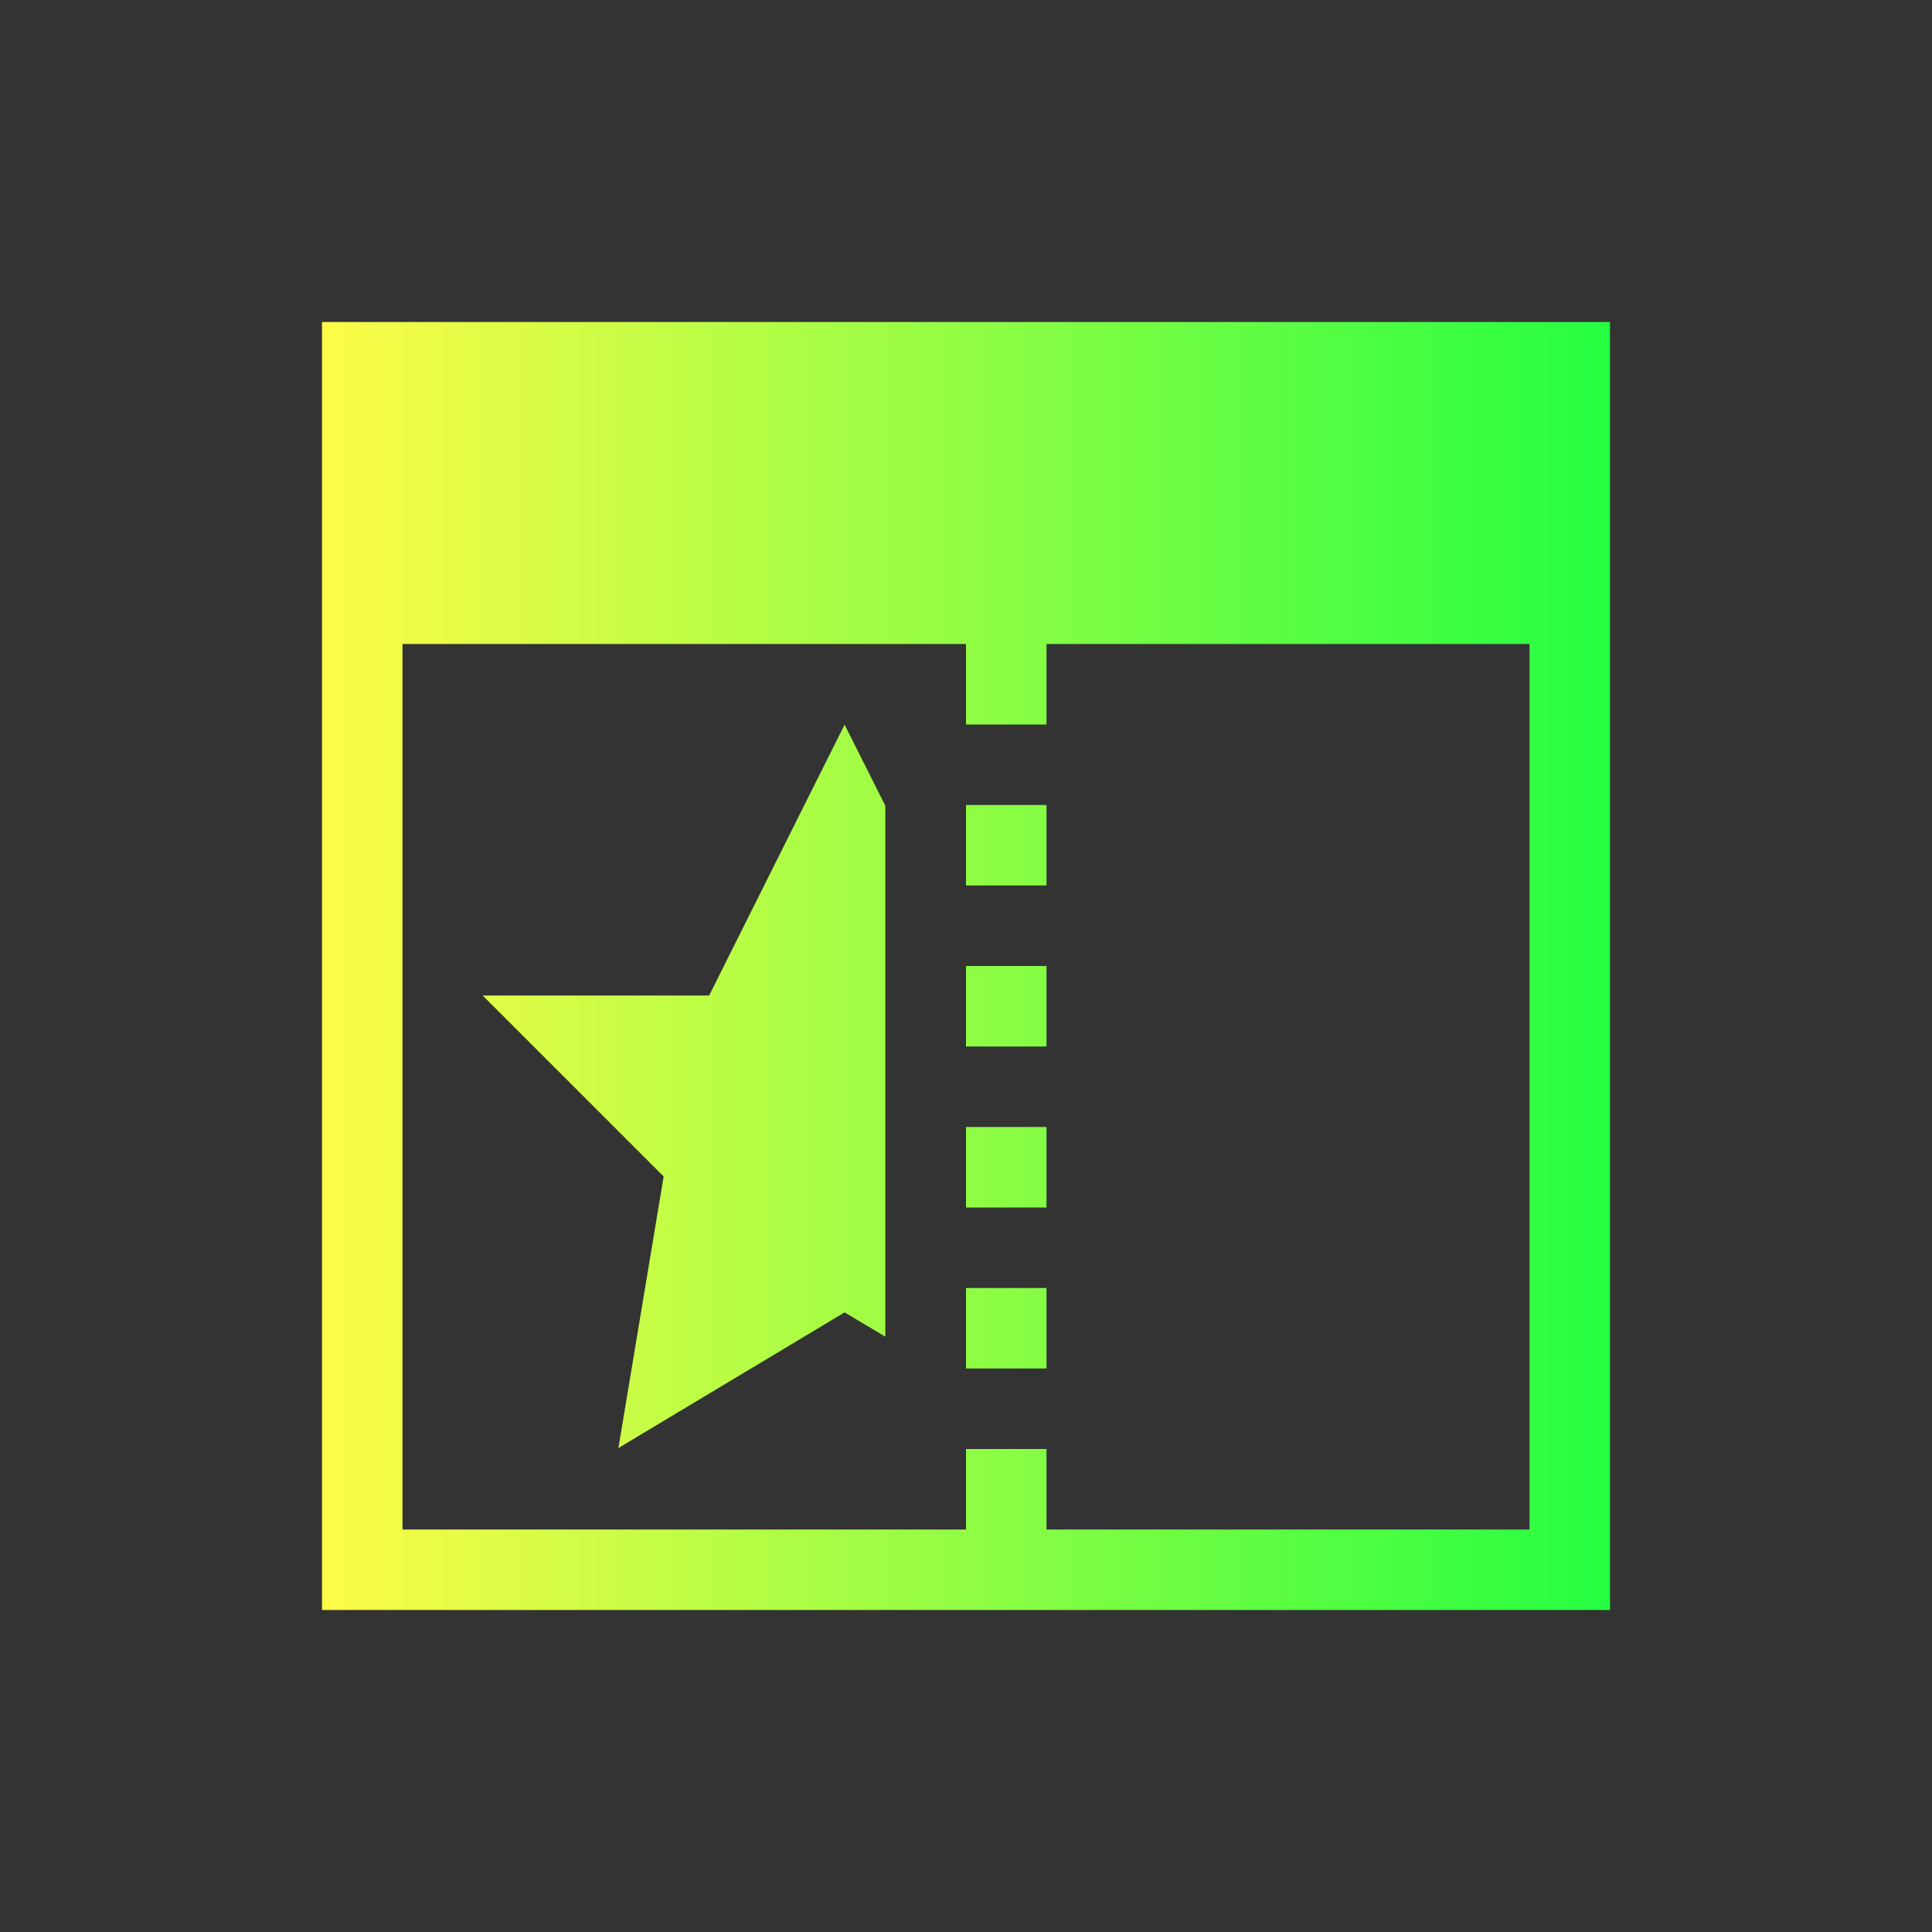<svg width="24" height="24" viewBox="0 0 24 24" fill="none" xmlns="http://www.w3.org/2000/svg">
<rect x="0" y="0" width="24" height="24" fill="#333333" stroke="none"/>
<path d="M4 4V20H20V4H4ZM5 8H12V9H13V8H19V19H13V18H12V19H5V8ZM10.49 8.998L10.492 9.002L10.494 8.998H10.49ZM10.492 9.002L8.809 12.367H5.996L8.244 14.615L7.682 17.988L10.492 16.303L10.998 16.605V10.01L10.492 9.002ZM12 10V11H13V10H12ZM12 12V13H13V12H12ZM12 14V15H13V14H12ZM12 16V17H13V16H12Z" fill="url(#paint0_linear_10_17777)"/>
<defs>
<linearGradient id="paint0_linear_10_17777" x1="4" y1="12" x2="20" y2="12" gradientUnits="userSpaceOnUse">
<stop stop-color="#FDFC47"/>
<stop offset="1" stop-color="#24FE41"/>
</linearGradient>
</defs>
</svg>
